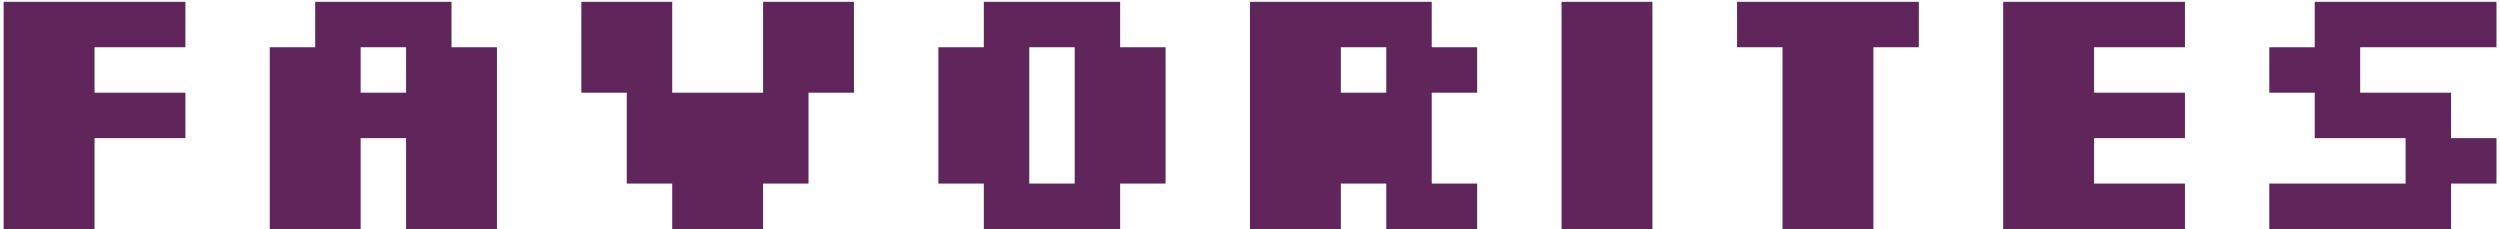 <svg width="131" height="12" viewBox="0 0 131 12" fill="none" xmlns="http://www.w3.org/2000/svg">
<path d="M0.191 12V0.095H9.715V2.476H4.953V4.857H9.715V7.238H4.953V12H0.191ZM23.659 2.476H26.04V12H21.278V7.238H18.897V12H14.135V2.476H16.516V0.095H23.659V2.476ZM18.897 4.857H21.278V2.476H18.897V4.857ZM35.224 12V9.619H32.843V4.857H30.462V0.095H35.224V4.857H39.986V0.095H44.747V4.857H42.366V9.619H39.986V12H35.224ZM51.552 12V9.619H49.171V2.476H51.552V0.095H58.695V2.476H61.076V9.619H58.695V12H51.552ZM53.933 9.619H56.314V2.476H53.933V9.619ZM65.498 12V0.095H75.022V2.476H77.403V4.857H75.022V9.619H77.403V12H72.641V9.619H70.26V12H65.498ZM70.26 4.857H72.641V2.476H70.26V4.857ZM81.825 12V0.095H86.587V12H81.825ZM93.404 12V2.476H91.023V0.095H100.547V2.476H98.166V12H93.404ZM114.491 2.476H109.729V4.857H114.491V7.238H109.729V9.619H114.491V12H104.967V0.095H114.491V2.476ZM118.911 12V9.619H126.054V7.238H121.292V4.857H118.911V2.476H121.292V0.095H130.816V2.476H123.673V4.857H128.435V7.238H130.816V9.619H128.435V12H118.911Z" fill="#60265B"/>
</svg>
